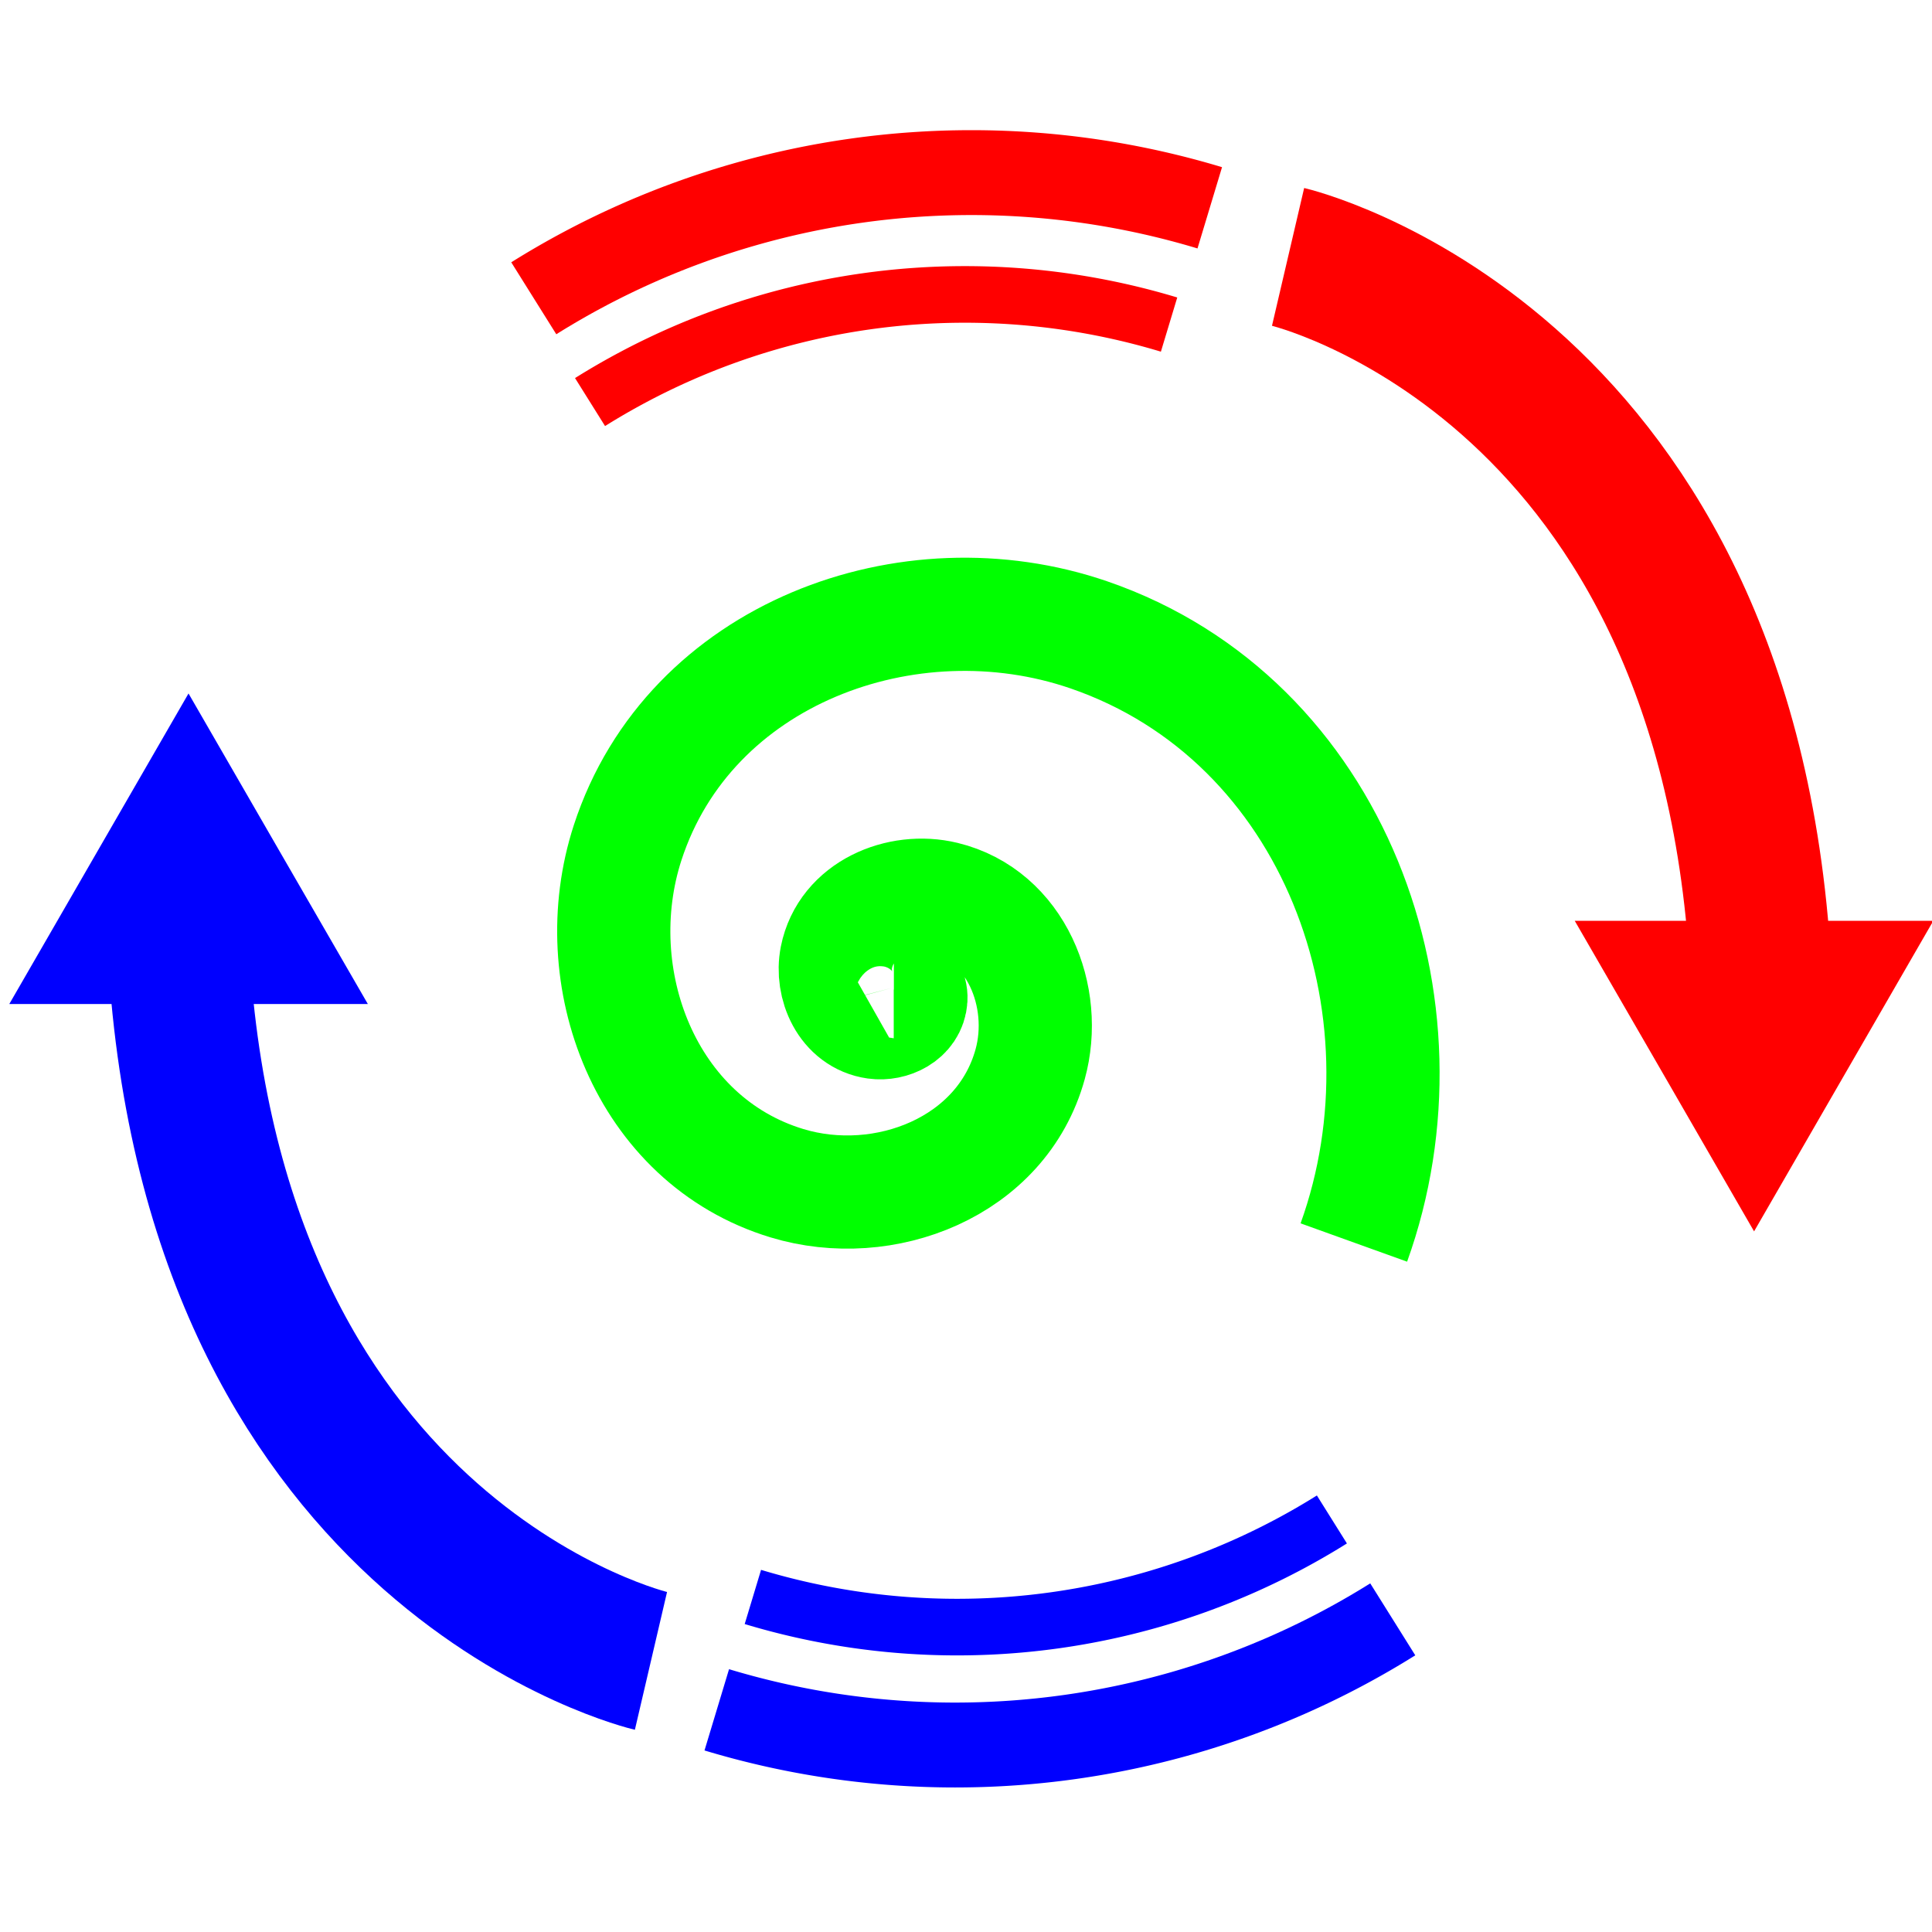 <?xml version="1.0" encoding="UTF-8" standalone="no"?>
<!-- Created with Inkscape (http://www.inkscape.org/) -->

<svg
   xmlns:osb="http://www.openswatchbook.org/uri/2009/osb"
   xmlns:dc="http://purl.org/dc/elements/1.1/"
   xmlns:cc="http://creativecommons.org/ns#"
   xmlns:rdf="http://www.w3.org/1999/02/22-rdf-syntax-ns#"
   xmlns:svg="http://www.w3.org/2000/svg"
   xmlns="http://www.w3.org/2000/svg"
   xmlns:xlink="http://www.w3.org/1999/xlink"
   xmlns:sodipodi="http://sodipodi.sourceforge.net/DTD/sodipodi-0.dtd"
   xmlns:inkscape="http://www.inkscape.org/namespaces/inkscape"
   width="68.267"
   height="68.267"
   viewBox="0 0 64 64"
   id="svg2"
   version="1.1"
   inkscape:version="0.92.1 r15371"
   sodipodi:docname="welsim_rst_cfdpressure.svg">
  <defs
     id="defs4">
    <linearGradient
       id="linearGradient6000"
       osb:paint="solid">
      <stop
         style="stop-color:#000080;stop-opacity:1;"
         offset="0"
         id="stop5998" />
    </linearGradient>
    <linearGradient
       inkscape:collect="always"
       id="linearGradient4550">
      <stop
         style="stop-color:#0000ff;stop-opacity:1;"
         offset="0"
         id="stop4546" />
      <stop
         style="stop-color:#0000ff;stop-opacity:0;"
         offset="1"
         id="stop4548" />
    </linearGradient>
    <linearGradient
       id="linearGradient4532-8-7"
       inkscape:collect="always">
      <stop
         id="stop4536"
         offset="0"
         style="stop-color:#009dff;stop-opacity:1;" />
      <stop
         id="stop4538"
         offset="1"
         style="stop-color:#009dff;stop-opacity:0;" />
    </linearGradient>
    <linearGradient
       inkscape:collect="always"
       xlink:href="#linearGradient4532-8-7"
       id="linearGradient4534"
       x1="-715.243"
       y1="740.592"
       x2="-688.012"
       y2="740.592"
       gradientUnits="userSpaceOnUse" />
    <linearGradient
       inkscape:collect="always"
       xlink:href="#linearGradient4550"
       id="linearGradient4552"
       x1="-715.243"
       y1="740.592"
       x2="-688.012"
       y2="740.592"
       gradientUnits="userSpaceOnUse" />
  </defs>
  <sodipodi:namedview
     id="base"
     pagecolor="#ffffff"
     bordercolor="#666666"
     borderopacity="1.0"
     inkscape:pageopacity="0.0"
     inkscape:pageshadow="2"
     inkscape:zoom="7.9999999"
     inkscape:cx="38.61129"
     inkscape:cy="24.243877"
     inkscape:document-units="px"
     inkscape:current-layer="layer1"
     showgrid="false"
     units="px"
     showborder="true"
     inkscape:window-width="1427"
     inkscape:window-height="906"
     inkscape:window-x="2163"
     inkscape:window-y="102"
     inkscape:window-maximized="0"
     inkscape:snap-text-baseline="true"
     inkscape:snap-page="true"
     inkscape:snap-object-midpoints="true"
     inkscape:snap-center="true" />
  <g
     inkscape:groupmode="layer"
     id="layer2"
     inkscape:label="Layer 2"
     style="display:inline" />
  <g
     inkscape:label="Layer 1"
     inkscape:groupmode="layer"
     id="layer1"
     transform="translate(0,-988.362)"
     style="display:inline">
    <path
       style="fill:none;stroke:#0000ff;stroke-width:4.687;stroke-linecap:butt;stroke-linejoin:miter;stroke-miterlimit:4;stroke-dasharray:none;stroke-opacity:1;fill-opacity:1"
       d="m 21.564,1043.381 c 0,0 -14.264,-3.33 -15.621,-23.019 l -0.166,-2.404"
       id="path4533"
       inkscape:connector-curvature="0"
       sodipodi:nodetypes="csc" />
    <path
       sodipodi:type="star"
       style="opacity:1;fill:#0000ff;fill-opacity:1;stroke:#0000ff;stroke-width:2.812;stroke-linejoin:miter;stroke-miterlimit:4;stroke-dasharray:none;stroke-opacity:1;paint-order:markers stroke fill"
       id="path4535"
       sodipodi:sides="3"
       sodipodi:cx="6.2459979"
       sodipodi:cy="1018.1927"
       sodipodi:r1="4.0446811"
       sodipodi:r2="2.0223405"
       sodipodi:arg1="0.52359878"
       sodipodi:arg2="1.5707963"
       inkscape:flatsided="false"
       inkscape:rounded="0"
       inkscape:randomized="0"
       d="m 9.749,1020.215 -3.503,0 -3.503,0 1.751,-3.034 1.751,-3.034 1.751,3.034 z"
       inkscape:transform-center-y="-1.0112052" />
    <path
       style="opacity:1;fill:none;fill-opacity:1;stroke:#0000ff;stroke-width:2.812;stroke-linejoin:miter;stroke-miterlimit:4;stroke-dasharray:none;stroke-opacity:1;paint-order:markers stroke fill"
       d="m 46.137,1042.005 a 27.321,27.321 0 0 1 -14.496,4.163 27.321,27.321 0 0 1 -7.897,-1.166"
       id="path4554"
       inkscape:connector-curvature="0" />
    <path
       inkscape:connector-curvature="0"
       style="display:inline;opacity:1;fill:none;fill-opacity:1;stroke:#ff0000;stroke-width:2.812;stroke-linejoin:miter;stroke-miterlimit:4;stroke-dasharray:none;stroke-opacity:1;paint-order:markers stroke fill"
       d="m 17.682,998.243 a 27.321,27.321 0 0 1 14.496,-4.163 27.321,27.321 0 0 1 7.897,1.166"
       id="path4554-6" />
    <path
       inkscape:connector-curvature="0"
       style="display:inline;opacity:1;fill:none;fill-opacity:1;stroke:#0000ff;stroke-width:1.875;stroke-linejoin:miter;stroke-miterlimit:4;stroke-dasharray:none;stroke-opacity:1;paint-order:markers stroke fill"
       d="m 44.121,1038.696 a 23.403,23.403 0 0 1 -12.417,3.566 23.403,23.403 0 0 1 -6.764,-0.999"
       id="path4554-9" />
    <path
       inkscape:connector-curvature="0"
       style="display:inline;opacity:1;fill:none;fill-opacity:1;stroke:#ff0000;stroke-width:1.875;stroke-linejoin:miter;stroke-miterlimit:4;stroke-dasharray:none;stroke-opacity:1;paint-order:markers stroke fill"
       d="m 19.546,1001.681 a 23.403,23.403 0 0 1 12.417,-3.566 23.403,23.403 0 0 1 6.764,0.999"
       id="path4554-6-7" />
    <path
       style="display:inline;fill:none;stroke:#ff0000;stroke-width:4.687;stroke-linecap:butt;stroke-linejoin:miter;stroke-miterlimit:4;stroke-dasharray:none;stroke-opacity:1"
       d="m 42.669,996.872 c 0,0 14.264,3.33 15.621,23.019 l 0.166,2.404"
       id="path4533-9"
       inkscape:connector-curvature="0"
       sodipodi:nodetypes="csc" />
    <path
       sodipodi:type="star"
       style="display:inline;opacity:1;fill:#ff0000;fill-opacity:1;stroke:#ff0000;stroke-width:2.812;stroke-linejoin:miter;stroke-miterlimit:4;stroke-dasharray:none;stroke-opacity:1;paint-order:markers stroke fill"
       id="path4535-3"
       sodipodi:sides="3"
       sodipodi:cx="-58.104912"
       sodipodi:cy="-1022.2945"
       sodipodi:r1="4.0446811"
       sodipodi:r2="2.0223405"
       sodipodi:arg1="0.52359878"
       sodipodi:arg2="1.5707963"
       inkscape:flatsided="false"
       inkscape:rounded="0"
       inkscape:randomized="0"
       d="m -54.602,-1020.272 -3.503,0 -3.503,0 1.751,-3.034 1.751,-3.034 1.751,3.034 z"
       inkscape:transform-center-y="1.0112672"
       transform="scale(-1)"
       inkscape:transform-center-x="1.5488448e-006" />
    <path
       sodipodi:type="spiral"
       style="fill:none;fill-rule:evenodd;stroke:#00ff00;stroke-width:3.75;stroke-miterlimit:4;stroke-dasharray:none;stroke-opacity:1"
       id="path4611"
       sodipodi:cx="29.611254"
       sodipodi:cy="1021.129"
       sodipodi:expansion="3"
       sodipodi:revolution="3"
       sodipodi:radius="17.395378"
       sodipodi:argument="-18.346157"
       sodipodi:t0="0"
       d="m 29.611,1021.129 c 0.003,0 -0.004,0.01 -0.005,0.01 -0.029,0.019 -0.06,-0.025 -0.066,-0.048 -0.031,-0.115 0.107,-0.193 0.202,-0.199 0.287,-0.018 0.448,0.302 0.433,0.549 -0.033,0.572 -0.664,0.862 -1.171,0.791 -0.999,-0.139 -1.477,-1.246 -1.298,-2.151 0.316,-1.596 2.101,-2.331 3.57,-1.976 2.393,0.578 3.464,3.282 2.849,5.511 -0.943,3.419 -4.842,4.916 -8.055,3.942 -4.702,-1.425 -6.726,-6.835 -5.278,-11.284 2.041,-6.27 9.314,-8.934 15.282,-6.88 8.154,2.807 11.58,12.332 8.774,20.128" />
  </g>
</svg>

